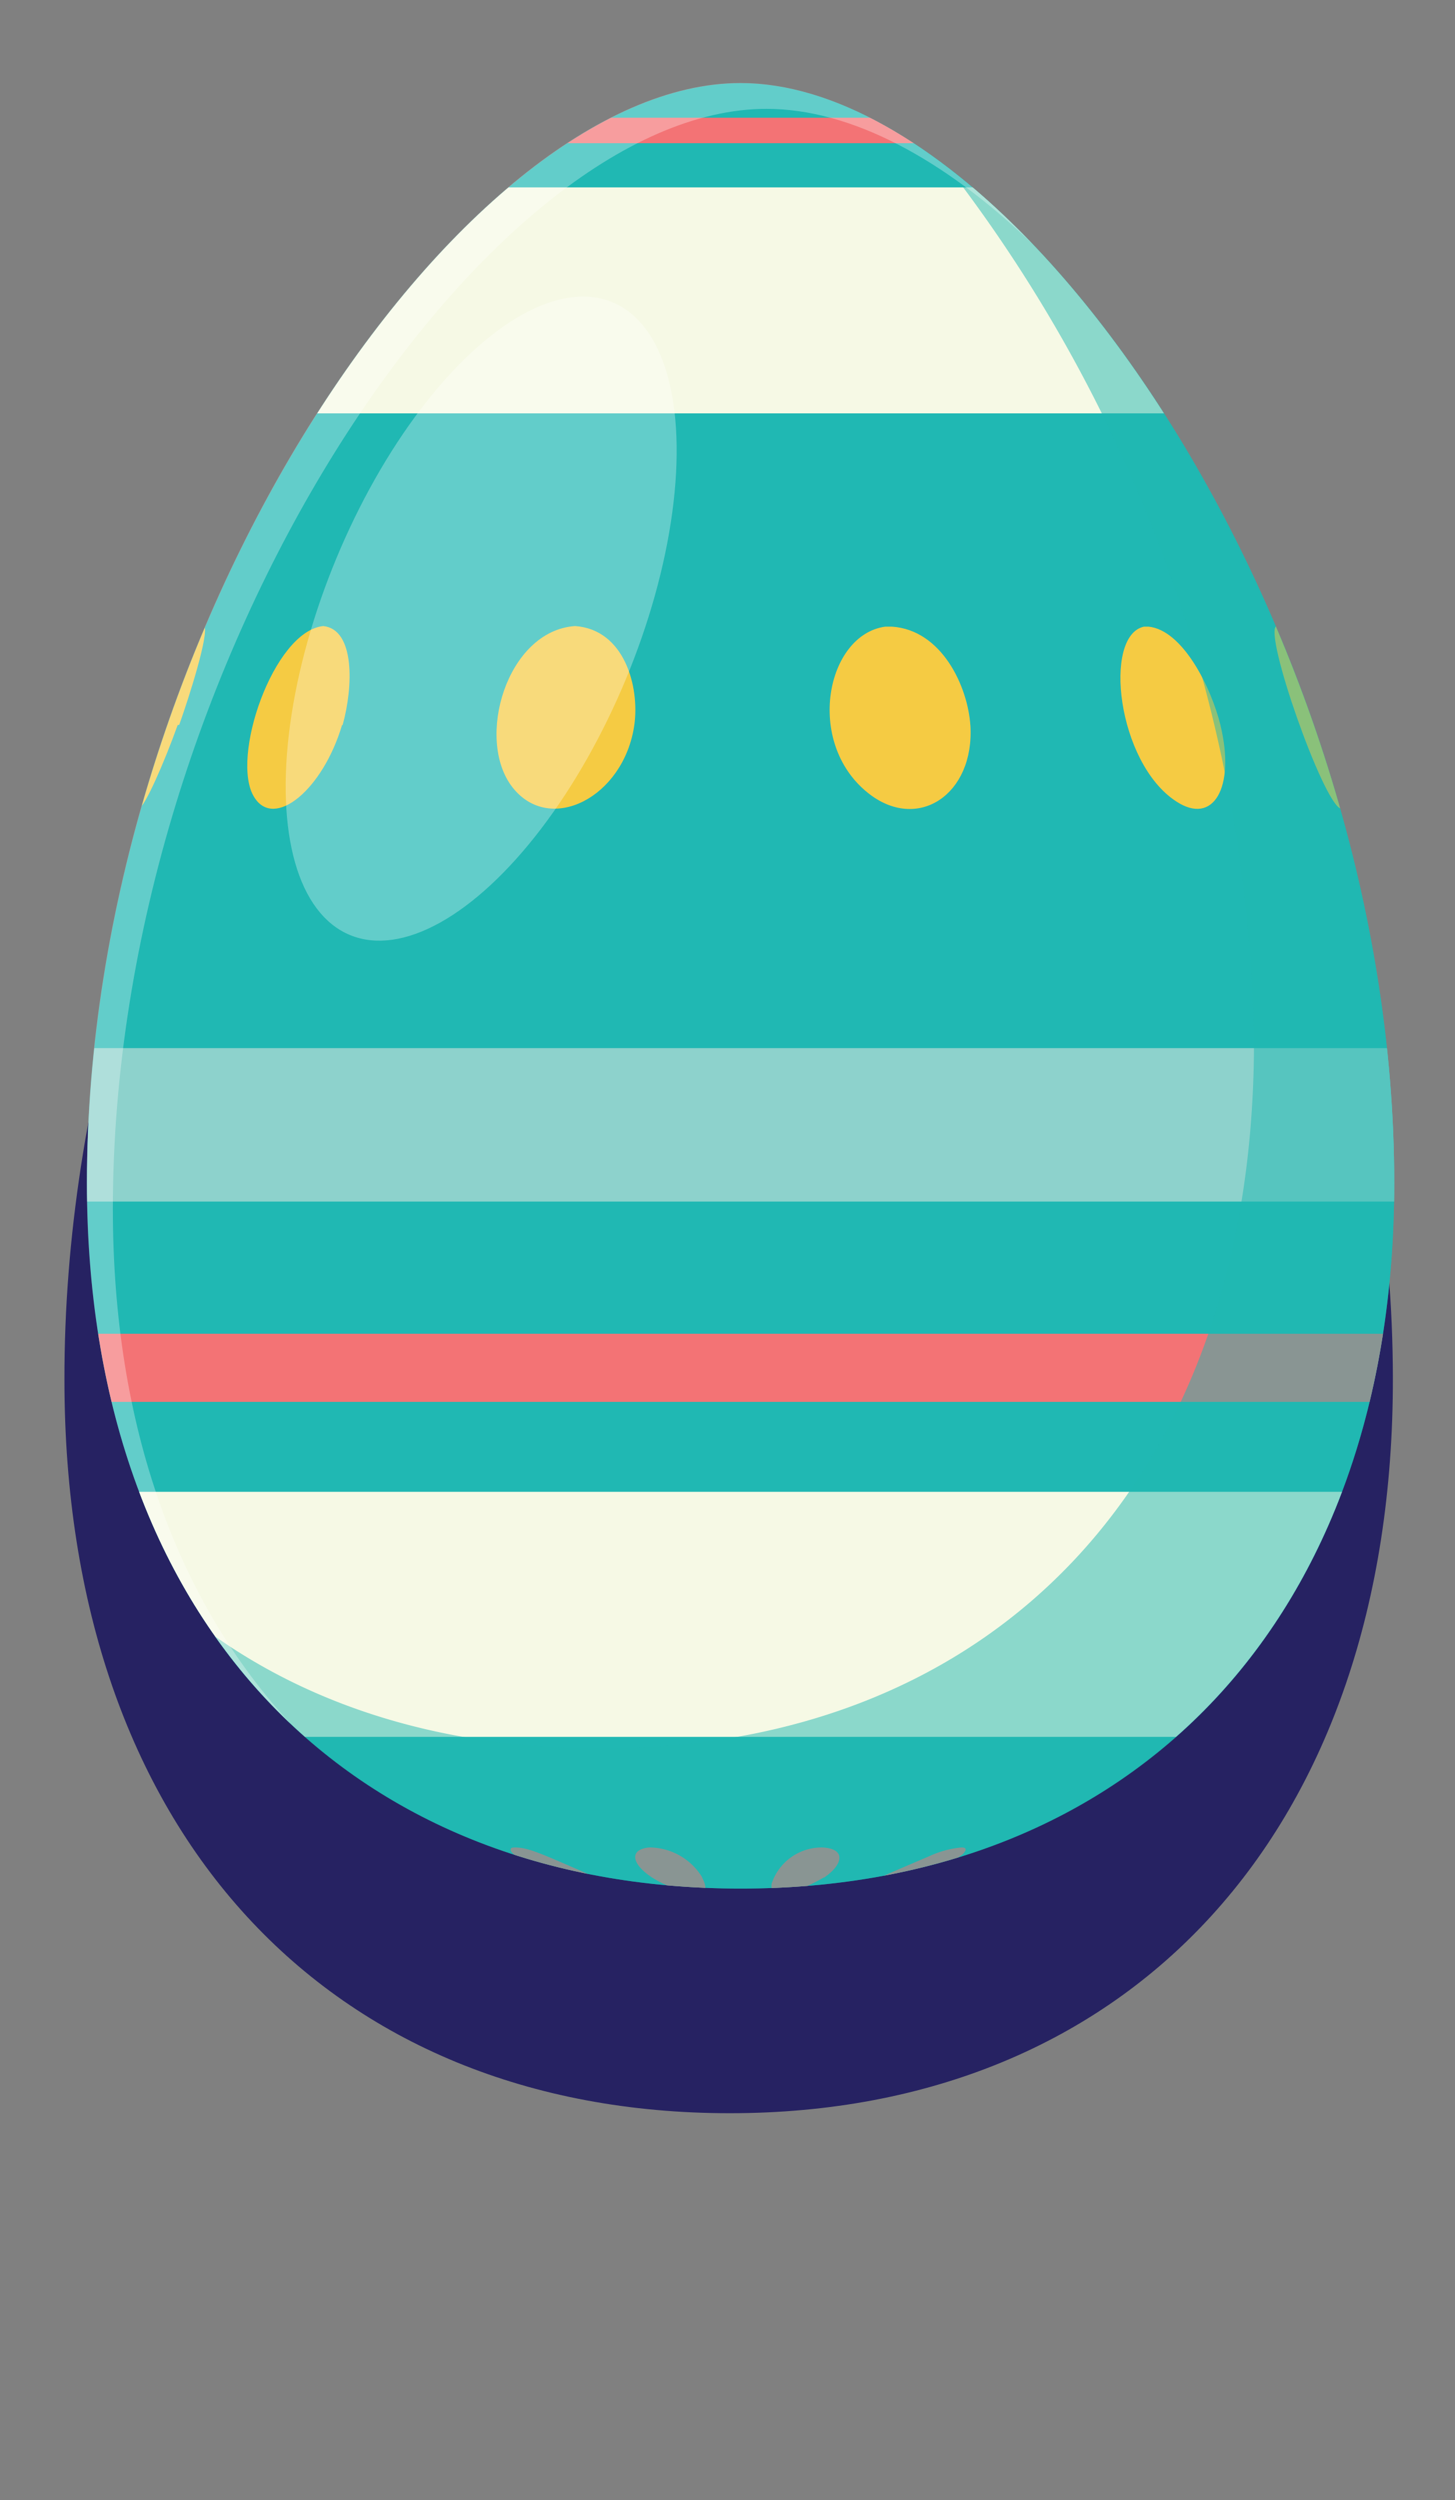 <svg xmlns="http://www.w3.org/2000/svg" viewBox="0 0 75.42 129.55"><rect x="0" y="0" width="75.42" height="129.55" fill="#808080" stroke="none"/><defs><style>.cls-6{fill:#f6f9e5}.cls-7{fill:#f5cb43}.cls-8{fill:#f37375}.cls-11{fill:#fff;opacity:.3}</style><clipPath id="clip-path"><path d="M38.39 4.31c-14.52 0-33.88 28.48-33.88 57 0 22.58 13.49 36.55 33.88 36.55s33.88-14 33.88-36.56c0-28.5-19.36-56.99-33.88-56.99z" fill="none"/></clipPath></defs><g style="isolation:isolate"><g id="Layer_1" data-name="Layer 1"><path d="M37.67 12.17C22.92 12.2 3.29 41.85 3.34 71.5c0 23.49 13.73 38 34.49 38S72.24 94.87 72.2 71.38c-.05-29.64-19.77-59.23-34.53-59.21z" fill="#262262"/><path d="M38.39 4.31c-14.52 0-33.88 28.48-33.88 57 0 22.58 13.49 36.55 33.88 36.55s33.88-14 33.88-36.56c0-28.5-19.36-56.99-33.88-56.99z" fill="#20b8b3"/><g clip-path="url(#clip-path)"><path class="cls-6" d="M41.82 4.51A12.9 12.9 0 0 0 38.39 4a12.9 12.9 0 0 1 3.44.49M47.84 7.42l-.24-.16-1.92-1.16q1.08.58 2.17 1.32M60.67 21.44A223.3 223.3 0 0 0 56.82 16a49.45 49.45 0 0 0-4.53-5q-.7-.67-1.41-1.29a53.58 53.58 0 0 1 9.8 11.69M72.69 62.26v-.53a67.12 67.12 0 0 0-.42-7.42 67.14 67.14 0 0 1 .42 7.42v.53M71.54 72.64q.39-1.72.65-3.53-.26 1.81-.65 3.53M62.17 90l1.13-1.14a30.76 30.76 0 0 0 3.28-4.18 33.52 33.52 0 0 0 2.62-4.83q.55-1.24 1-2.55a32.39 32.39 0 0 1-8 12.7M35 4.51A12.9 12.9 0 0 1 38.39 4a29.1 29.1 0 0 0-3.39.51M29.17 7.26l-.24.16A25.36 25.36 0 0 1 31.1 6.1l-1.93 1.16M24.49 11c-1.41 1.45-3.22 3.45-4.53 5s-2.74 3.76-3.85 5.42a53.58 53.58 0 0 1 9.8-11.69L24.49 11"/><path class="cls-7" d="M8.71 36.54q-.5 1.38-1 2.79c.5-1.53 1-2.95 1.58-4.45q-.32.82-.62 1.66"/><path class="cls-6" d="M4.08 61.73v0a67.14 67.14 0 0 1 .42-7.42c-.18 2.22-.4 5.19-.42 7.42M5.23 72.64q-.39-1.72-.65-3.53c.19 1.06.42 2.48.65 3.53M7.58 79.82a33.52 33.52 0 0 0 2.62 4.83c.93 1.29 2.24 3 3.28 4.18q.55.59 1.13 1.14a32.39 32.39 0 0 1-8-12.7l1 2.55"/><path class="cls-8" d="M26.87 97.1l2.11.58a34.29 34.29 0 0 1-3.76-1.14l1.65.56M47.6 7.26l.24.16H28.93l.24-.16L31.1 6.1h14.58l1.92 1.16"/><path class="cls-6" d="M52.28 11a49.45 49.45 0 0 1 4.53 5c1.19 1.6 2.74 3.76 3.85 5.42H16.11c1.11-1.63 2.65-3.8 3.89-5.42s3.12-3.54 4.53-5l1.41-1.29h25q.71.61 1.41 1.29"/><path class="cls-7" d="M9.21 37.57c-.72 2-1.68 4.17-2 4.33-.06-.12-.16-.29.58-2.58q.46-1.41 1-2.79.3-.84.62-1.66c.65-1.66 1-2.34 1.18-2.44.25.43-.79 3.7-1.3 5.13M17.73 37.57c-1 3.36-3.51 5.42-4.55 3.74-1.27-2 1-8.61 3.58-8.87 1.65.18 1.55 3.16 1 5.13M32.88 37.57c-.54 3.75-4.38 5.71-6.32 3.22s-.29-8.11 3.25-8.35c2.57.18 3.35 3.16 3.07 5.13M50.3 37.57c.23 3.62-2.76 5.58-5.33 3.5-3.25-2.62-2.14-8.18.92-8.6h.34c2.59.17 3.94 3.1 4.07 5.13M63.26 37.57c.79 3.24-.37 5.23-2.3 3.95-3.06-2-3.8-8.59-1.66-9.05h.23c1.76.17 3.24 3.1 3.74 5.13M68.43 37.57c.54 1.55 1.39 4.16 1.06 4.33-.93-.35-4-9.1-3.33-9.46.54.21 2.09 4.63 2.26 5.13"/><path d="M72.7 61.73v.53H4.08v-.53c.07-2.23.22-5.2.42-7.42h67.78a67.12 67.12 0 0 1 .42 7.42" fill="#8dd2cc"/><path class="cls-8" d="M71.54 72.64H5.23c-.2-1.06-.49-2.47-.65-3.53h67.61q-.26 1.81-.65 3.53"/><path class="cls-6" d="M69.2 79.82a33.52 33.52 0 0 1-2.62 4.83 30.76 30.76 0 0 1-3.28 4.18L62.17 90H14.61q-.58-.56-1.13-1.14c-1-1.21-2.35-2.88-3.28-4.18a33.52 33.52 0 0 1-2.62-4.83l-1-2.55h63.63q-.47 1.31-1 2.55"/><path class="cls-8" d="M27.8 97.28c1.18.35 1.35.39 3.45.86-.18 0-1.09-.18-2.26-.46l-2.11-.58-1.65-.56a12.57 12.57 0 0 1-1.91-.8 10.33 10.33 0 0 1 1 .37c1 .36 2.11.78 3.45 1.19M30.89 97.28c.64.28 1.05.45 1.5.62s.49.19.51.24c-1.12.11-6.68-1.71-6.42-2.34 0-.06.13-.07.21-.07.73 0 1.4.34 4.2 1.55M36.39 97.28c.63 1.22-.58.84-1.1.68-1.92-.6-2.83-1.7-2.13-2.1a1.26 1.26 0 0 1 .6-.13 3.23 3.23 0 0 1 2.64 1.55M42.71 97.28S39.78 99 40 97.6a2.73 2.73 0 0 1 2.63-1.87c1.11.05 1.08.72.41 1.31a3.67 3.67 0 0 1-.32.25M47.42 97.28a17.3 17.3 0 0 1-3.67.86c.12-.13 4.35-1.93 4.4-1.95a5.14 5.14 0 0 1 1.67-.46c.11 0 .43 0 .06.37a8.12 8.12 0 0 1-2.46 1.19M49.29 97.28a32.22 32.22 0 0 1-3.77.86c1.39-.38 2.8-.66 4.17-1.11 1-.33 1.93-.67 2.66-.94a8.85 8.85 0 0 1 1.06-.37 20.37 20.37 0 0 1-4.12 1.55"/></g><path d="M49.16 8.7A76 76 0 0 1 65 54c0 22.63-13.44 36.6-33.87 36.6-7.8 0-14.58-2-20-5.82 5.87 8.36 15.4 13.08 27.26 13.08 20.44 0 33.88-14 33.88-36.56 0-21.77-11.27-43.54-23.11-52.6z" style="mix-blend-mode:multiply" opacity=".5" fill="#20b8b3"/><ellipse class="cls-11" cx="24.94" cy="32.06" rx="17.75" ry="8.13" transform="rotate(-67.46 24.937 32.056)"/><path class="cls-11" d="M5.85 62.64c0-28.5 19.36-57 33.88-57 4.38 0 9.2 2.59 13.79 7-5-5.21-10.33-8.34-15.14-8.34-14.52 0-33.88 28.48-33.88 57C4.51 73.4 8.37 83 15.1 89.36 9.2 83 5.85 73.92 5.85 62.64z"/></g></g></svg>